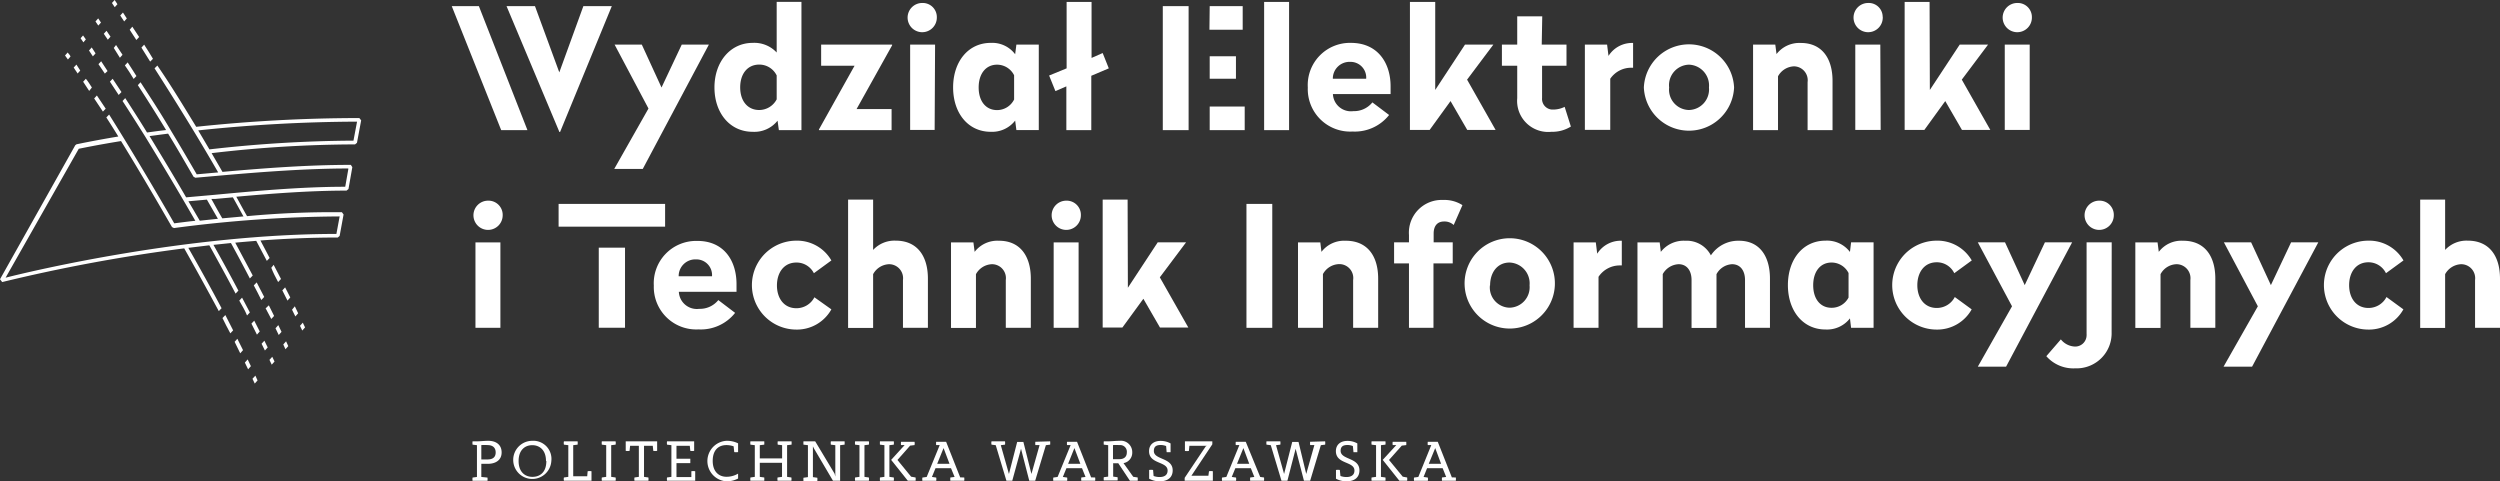 <svg xmlns="http://www.w3.org/2000/svg" viewBox="0 0 285.67 55"><rect x="0" y="0" width="285.67" height="55" fill="#333333" stroke="none"/><defs><style>.cls-1{fill:#fff;}</style></defs><title>pwweiti</title><g id="Warstwa_2" data-name="Warstwa 2"><g id="Long_Page_cz.1" data-name="Long Page cz.1"><path class="cls-1" d="M51.62.7h3.1l5.55,14.17h-3Zm6.26,0h3.25l2.78,7.57L66.66.7h3.25L64,15.08h-.08Z"/><path class="cls-1" d="M73.45,19.3H70.19l3.91-6.9L70.23,5.1h3.11L75.59,10,77.9,5.1H81Z"/><path class="cls-1" d="M91.58,14.87H89l-.15-1.08A3.38,3.38,0,0,1,86,15.06c-2.59,0-4.36-2.14-4.36-5.07S83.46,4.9,86,4.9A3.49,3.49,0,0,1,88.75,6V.21h2.83Zm-7-4.89c0,1.6.88,2.59,2.17,2.59a2.26,2.26,0,0,0,2-1.22V8.62a2.21,2.21,0,0,0-2-1.24c-1.29,0-2.17,1-2.17,2.61Z"/><path class="cls-1" d="M101.94,5.18l-4.06,7.28h4v2.41H93.58v-.08l4.07-7.28H93.83V5.1h8.11Z"/><path class="cls-1" d="M107.05,2A1.67,1.67,0,1,1,105.39.34a1.61,1.61,0,0,1,1.66,1.57Zm-.25,12.85H104V5.1h2.85Z"/><path class="cls-1" d="M116,6.2l.14-1.1h2.56v9.76h-2.56L116,13.78a3.33,3.33,0,0,1-2.79,1.28c-2.59,0-4.3-2.14-4.3-5.07s1.71-5.09,4.3-5.09A3.27,3.27,0,0,1,116,6.2ZM111.83,10c0,1.6.85,2.58,2.1,2.58a2.18,2.18,0,0,0,1.95-1.21V8.6a2.18,2.18,0,0,0-1.95-1.21c-1.25,0-2.1,1-2.1,2.6Z"/><path class="cls-1" d="M124.7,8.66v6.21h-2.85v-5l-1.25.54-.72-1.78,2-.82V.22h2.85v6.4L126,6.06l.7,1.75Z"/><path class="cls-1" d="M132.87.7h2.95V14.87h-2.95Zm5.36,0H142V3.4h-3.8Zm0,5.73h3V9h-3Zm0,5.74h4v2.7h-4Z"/><path class="cls-1" d="M147.3,14.87h-2.85V.22h2.85Z"/><path class="cls-1" d="M158.9,9.86v.89h-6.59a2.06,2.06,0,0,0,2.33,1.95,2.69,2.69,0,0,0,2.18-1l1.91,1.44a5,5,0,0,1-4.18,1.89A4.85,4.85,0,0,1,149.44,10a4.82,4.82,0,0,1,4.93-5.1C157.44,4.9,158.9,7.2,158.9,9.86ZM152.33,9h3.78a1.79,1.79,0,0,0-1.81-1.93,1.91,1.91,0,0,0-2,1.84V9Z"/><path class="cls-1" d="M164,10.28,167.4,5.1h3.24l-3,4,3.26,5.75h-3.24l-1.91-3.3-2.39,3.3h-2.25V.22H164Z"/><path class="cls-1" d="M176.17,5.1H179V7.51h-2.79v3.68a1.22,1.22,0,0,0,1.12,1.33h.19a3,3,0,0,0,1.27-.31l.71,2.25a4,4,0,0,1-2.22.6,3.55,3.55,0,0,1-3.91-3.84V7.51h-1.75V5.1h1.75V1.87h2.86Z"/><path class="cls-1" d="M186.61,7.74h-.23A2.89,2.89,0,0,0,184,9v5.84H181.1V5.1h2.54l.16,1.29a3.18,3.18,0,0,1,2.81-1.48Z"/><path class="cls-1" d="M198.15,10a5.16,5.16,0,0,1-10.31,0,5.16,5.16,0,0,1,10.31,0Zm-7.42,0A2.32,2.32,0,0,0,193,12.57,2.35,2.35,0,0,0,195.28,10,2.38,2.38,0,0,0,193,7.39,2.34,2.34,0,0,0,190.73,10Z"/><path class="cls-1" d="M209.4,9.24v5.63h-2.85V9.39A1.59,1.59,0,0,0,205,7.58a2.17,2.17,0,0,0-1.83,1.14v6.15h-2.85V5.1h2.54L203,6.18a3.29,3.29,0,0,1,2.77-1.27C208.13,4.9,209.4,6.6,209.4,9.24Z"/><path class="cls-1" d="M215.14,2A1.67,1.67,0,1,1,213.48.34h0a1.59,1.59,0,0,1,1.65,1.56A.24.24,0,0,1,215.14,2Zm-.24,12.85H212V5.1h2.86Z"/><path class="cls-1" d="M220.52,10.28l3.41-5.18h3.24l-3,4,3.26,5.75h-3.24l-1.91-3.3-2.39,3.3h-2.25V.22h2.85Z"/><path class="cls-1" d="M232.18,2A1.67,1.67,0,1,1,230.52.34a1.61,1.61,0,0,1,1.66,1.57Zm-.25,12.85h-2.85V5.1h2.85Z"/><path class="cls-1" d="M55,53v1.5l.7.07a1.15,1.15,0,0,1,0,.37H54a1.15,1.15,0,0,1,0-.37l.5-.07V50.87l-.5-.06a1.21,1.21,0,0,1,0-.38h.5c.41,0,.81-.06,1.29-.06.89,0,1.53.44,1.53,1.33S56.62,53,55.74,53Zm0-.5c.22,0,.44,0,.72,0,.55,0,.92-.23.92-.8s-.37-.84-.92-.84a5.47,5.47,0,0,0-.72,0Z"/><path class="cls-1" d="M63,52.68a2.18,2.18,0,1,1-2.18-2.31A2.07,2.07,0,0,1,63,52.68Zm-.61,0c0-1.27-.75-1.81-1.57-1.81s-1.56.54-1.56,1.81.75,1.81,1.58,1.81S62.43,54,62.43,52.68Z"/><path class="cls-1" d="M67.15,53.85a1.09,1.09,0,0,1,.44,0v1.08H64.44a.77.77,0,0,1,0-.37l.5-.07V50.87l-.5-.06a.81.81,0,0,1,0-.38H66a1.21,1.21,0,0,1,0,.38l-.5.06v3.55H67.1Z"/><path class="cls-1" d="M70.34,54.56a.77.77,0,0,1,0,.37H68.77a1.15,1.15,0,0,1,0-.37l.5-.07V50.87l-.5-.06a1.21,1.21,0,0,1,0-.38h1.57a.81.81,0,0,1,0,.38l-.5.06v3.62Z"/><path class="cls-1" d="M75.09,51.52a1.62,1.62,0,0,1-.44,0l-.06-.58h-1v3.55h0l.5.07a1.15,1.15,0,0,1,0,.37H72.5a1.15,1.15,0,0,1,0-.37l.5-.07V50.94H72l-.06.58a1.62,1.62,0,0,1-.44,0V50.43h3.59Z"/><path class="cls-1" d="M79,53.85a1.09,1.09,0,0,1,.44,0v1.08H76.22a1.15,1.15,0,0,1,0-.37l.5-.07V50.87l-.5-.06a1.21,1.21,0,0,1,0-.38h3.1v1.09a1.62,1.62,0,0,1-.44,0l-.06-.58H77.3v1.48l1.58,0v.5l-1.58,0v1.59H79Z"/><path class="cls-1" d="M84.34,50.66v1a1.62,1.62,0,0,1-.44,0L83.83,51a2.52,2.52,0,0,0-.82-.14c-.89,0-1.57.54-1.57,1.81s.75,1.81,1.57,1.81a2.58,2.58,0,0,0,1.33-.36v.56A2.79,2.79,0,0,1,83,55a2.32,2.32,0,0,1,0-4.63A2.91,2.91,0,0,1,84.34,50.66Z"/><path class="cls-1" d="M90.43,54.56a1.15,1.15,0,0,1,0,.37H88.85a1.15,1.15,0,0,1,0-.37l.51-.07V52.88H86.82v1.61l.51.07a2.29,2.29,0,0,1,0,.37H85.75a1.15,1.15,0,0,1,0-.37l.5-.07V50.87l-.5-.06a1.21,1.21,0,0,1,0-.38h1.58a2.41,2.41,0,0,1,0,.38l-.51.06v1.51h2.55V50.87l-.5-.06a1.21,1.21,0,0,1,0-.38h1.58a2.41,2.41,0,0,1,0,.38l-.51.06v3.62Z"/><path class="cls-1" d="M96.51,50.43a2.41,2.41,0,0,1,0,.38l-.51.06v4.06h-.82L93,51.23,92.89,51h0v3.52l.5.07a1.15,1.15,0,0,1,0,.37H91.81a2.29,2.29,0,0,1,0-.37l.51-.07V50.87l-.51-.06a2.41,2.41,0,0,1,0-.38h1.34l2.22,3.7.08.33h0V50.87l-.51-.06a1.21,1.21,0,0,1,0-.38Z"/><path class="cls-1" d="M99.28,54.56a.77.77,0,0,1,0,.37H97.71a1.15,1.15,0,0,1,0-.37l.5-.07V50.87l-.5-.06a1.21,1.21,0,0,1,0-.38h1.57a.81.81,0,0,1,0,.38l-.5.06v3.62Z"/><path class="cls-1" d="M102.13,54.56a1.15,1.15,0,0,1,0,.37h-1.58a2.29,2.29,0,0,1,0-.37l.51-.07V50.87l-.51-.06a2.41,2.41,0,0,1,0-.38h1.58a1.21,1.21,0,0,1,0,.38l-.5.06v3.62Zm2.49,0a1.15,1.15,0,0,1,0,.37h-.89l-1.9-2.38,1.54-1.69-.41,0a1.21,1.21,0,0,1,0-.38h1.54a.81.81,0,0,1,0,.38l-.5.06-1.45,1.64-.14,0h0l.14,0,1.56,1.91Z"/><path class="cls-1" d="M110.18,54.56a1.15,1.15,0,0,1,0,.37H108.6a1.15,1.15,0,0,1,0-.37l.48-.06-.41-1H106.9l-.41,1,.49.07a1.15,1.15,0,0,1,0,.37H105.4a1.15,1.15,0,0,1,0-.37l.49-.07,1.49-3.64-.41,0a2.41,2.41,0,0,1,0-.38h1.14l1.61,4.07Zm-2.36-3.36,0-.26h0l0,.26L107.09,53h1.41Z"/><path class="cls-1" d="M120,50.43a2.41,2.41,0,0,1,0,.38l-.49.06-1.22,4.06h-.68l-.94-3.65,0-.27h0l0,.27-1,3.65h-.67l-1.22-4.06-.48-.06a.81.81,0,0,1,0-.38h1.54a1.21,1.21,0,0,1,0,.38l-.48.06.93,3.29,0,.27h0l0-.27.94-3.66h.71l.92,3.66,0,.27h0l0-.27.93-3.3-.48,0a1.21,1.21,0,0,1,0-.38Z"/><path class="cls-1" d="M125.14,54.56a1.15,1.15,0,0,1,0,.37h-1.58a1.15,1.15,0,0,1,0-.37l.48-.06-.4-1h-1.78l-.41,1,.49.07a1.15,1.15,0,0,1,0,.37h-1.58a1.15,1.15,0,0,1,0-.37l.49-.07,1.49-3.64-.41,0a1.21,1.21,0,0,1,0-.38h1.14l1.61,4.07Zm-2.37-3.36,0-.26h0l0,.26L122.05,53h1.4Z"/><path class="cls-1" d="M130,54.56a2.29,2.29,0,0,1,0,.37h-.89l-1.33-2a5.43,5.43,0,0,1-.58,0v1.53l.5.07a1.15,1.15,0,0,1,0,.37h-1.57a1.15,1.15,0,0,1,0-.37l.5-.07V50.87l-.5-.06a1.21,1.21,0,0,1,0-.38h.5c.41,0,.81-.06,1.29-.06a1.3,1.3,0,0,1,1.46,1.33,1.2,1.2,0,0,1-1,1.22l1.11,1.56Zm-2.82-2.09c.23,0,.45,0,.72,0,.49,0,.86-.23.86-.77a.76.76,0,0,0-.68-.84h-.18a5.54,5.54,0,0,0-.72,0Z"/><path class="cls-1" d="M134,53.75c0,.78-.53,1.25-1.5,1.25a2.5,2.5,0,0,1-1.19-.3v-1a1.69,1.69,0,0,1,.45,0l.06.69a2,2,0,0,0,.69.12c.5,0,.91-.2.91-.74,0-1.08-2.12-.7-2.12-2.22,0-.69.47-1.17,1.33-1.17a2.35,2.35,0,0,1,1.13.29v1h-.45l-.06-.7a1.67,1.67,0,0,0-.62-.12c-.53,0-.78.2-.78.67C131.82,52.57,134,52.25,134,53.75Z"/><path class="cls-1" d="M138.15,53.85a1.09,1.09,0,0,1,.44,0v1.08h-3.22V54.6L137.78,51l.13-.06h-2l-.06.59a1.69,1.69,0,0,1-.45,0V50.43h3.13v.34l-2.39,3.59-.14,0h2.08Z"/><path class="cls-1" d="M144.44,54.56a2.29,2.29,0,0,1,0,.37h-1.58a1.15,1.15,0,0,1,0-.37l.47-.06-.4-1h-1.77l-.41,1,.49.07a1.15,1.15,0,0,1,0,.37h-1.6a1.15,1.15,0,0,1,0-.37l.49-.07,1.49-3.64-.41,0a1.21,1.21,0,0,1,0-.38h1.14L144,54.5Zm-2.36-3.36,0-.26h0l0,.26L141.35,53h1.4Z"/><path class="cls-1" d="M151.42,50.43a1.21,1.21,0,0,1,0,.38l-.49.06-1.22,4.06H149l-.95-3.65,0-.27h0l0,.27-.94,3.65h-.68l-1.22-4.06-.49-.06a1.21,1.21,0,0,1,0-.38h1.58a1.21,1.21,0,0,1,0,.38l-.49.06.92,3.29,0,.27h0l0-.27.93-3.66h.72l.88,3.66,0,.27h0l0-.27.93-3.3-.48,0a1.21,1.21,0,0,1,0-.38Z"/><path class="cls-1" d="M155.34,53.75c0,.78-.53,1.25-1.49,1.25a2.45,2.45,0,0,1-1.19-.3v-1a1.62,1.62,0,0,1,.44,0l.07.69a2,2,0,0,0,.68.12c.51,0,.92-.2.92-.74,0-1.08-2.12-.7-2.12-2.22,0-.69.47-1.17,1.33-1.17a2.28,2.28,0,0,1,1.12.29v1h-.44l-.07-.7a1.63,1.63,0,0,0-.62-.12c-.53,0-.78.2-.78.67C153.21,52.57,155.34,52.25,155.34,53.75Z"/><path class="cls-1" d="M158.31,54.56a1.15,1.15,0,0,1,0,.37h-1.58a1.15,1.15,0,0,1,0-.37l.51-.07V50.87l-.51-.06a1.21,1.21,0,0,1,0-.38h1.58a1.21,1.21,0,0,1,0,.38l-.51.06v3.62Zm2.48,0a1.15,1.15,0,0,1,0,.37h-.89L158,52.55l1.55-1.69-.41,0a1.21,1.21,0,0,1,0-.38h1.55a2.41,2.41,0,0,1,0,.38l-.51.06-1.46,1.64-.13,0h0l.13,0,1.57,1.91Z"/><path class="cls-1" d="M166.35,54.56a1.15,1.15,0,0,1,0,.37h-1.58a2.29,2.29,0,0,1,0-.37l.48-.06-.4-1h-1.78l-.4,1,.48.07a.77.77,0,0,1,0,.37h-1.57a1.15,1.15,0,0,1,0-.37l.49-.07,1.48-3.64-.4,0a1.21,1.21,0,0,1,0-.38h1.14l1.61,4.07ZM164,51.2l0-.26h0l0,.26L163.26,53h1.41Z"/><path class="cls-1" d="M57.44,24.61a1.67,1.67,0,1,1-1.66-1.68h0a1.62,1.62,0,0,1,1.66,1.57Zm-.26,12.85H54.33V27.7h2.85Z"/><path class="cls-1" d="M63.83,23.3H76v2.6H63.83Zm4.59,5h3v9.15h-3Z"/><path class="cls-1" d="M84.16,32.46v.88H77.57a2.06,2.06,0,0,0,2.33,1.95,2.69,2.69,0,0,0,2.18-1L84,35.75a5,5,0,0,1-4.18,1.89,4.85,4.85,0,0,1-5.11-5,4.84,4.84,0,0,1,4.93-5.11C82.7,27.5,84.16,29.77,84.16,32.46Zm-6.58-.89h3.78a1.79,1.79,0,0,0-1.81-1.93,1.91,1.91,0,0,0-2,1.85v.08Z"/><path class="cls-1" d="M95,29.76l-2,1.46A2.21,2.21,0,0,0,91,30c-1.42,0-2.22,1.15-2.22,2.62s.81,2.6,2.22,2.6a2.31,2.31,0,0,0,2.06-1.25L95,35.35A4.5,4.5,0,0,1,91,37.66,5.08,5.08,0,0,1,91,27.5,4.52,4.52,0,0,1,95,29.76Z"/><path class="cls-1" d="M99.77,28.56a3.32,3.32,0,0,1,2.6-1.06c2.39,0,3.66,1.7,3.66,4.34v5.62h-2.85V32a1.6,1.6,0,0,0-1.58-1.81,2.16,2.16,0,0,0-1.83,1.14v6.14H96.91V22.81h2.86Z"/><path class="cls-1" d="M117.79,31.84v5.62h-2.86V32a1.59,1.59,0,0,0-1.58-1.81,2.17,2.17,0,0,0-1.83,1.14v6.14h-2.85V27.7h2.56l.14,1.08a3.27,3.27,0,0,1,2.78-1.27C116.51,27.5,117.79,29.2,117.79,31.84Z"/><path class="cls-1" d="M123.51,24.61a1.67,1.67,0,1,1-1.66-1.68h0a1.62,1.62,0,0,1,1.66,1.57Zm-.26,12.85H120.4V27.7h2.85Z"/><path class="cls-1" d="M128.88,32.88l3.41-5.19h3.24l-3,4,3.26,5.74h-3.24l-1.9-3.29-2.4,3.29H126V22.81h2.85Z"/><path class="cls-1" d="M145.38,37.46h-2.95V23.3h2.95Z"/><path class="cls-1" d="M157.48,31.84v5.62h-2.86V32A1.59,1.59,0,0,0,153,30.18a2.17,2.17,0,0,0-1.83,1.14v6.14h-2.85V27.7h2.55l.13,1.08a3.26,3.26,0,0,1,2.77-1.27C156.2,27.5,157.48,29.2,157.48,31.84Z"/><path class="cls-1" d="M167.11,23.44l-1,2.27a1.53,1.53,0,0,0-1.1-.4c-.77,0-1.19.51-1.19,1.38v1H166V30.1H163.8v7.36H161V30.1h-1.7V27.69H161v-.84a3.74,3.74,0,0,1,3.89-4A3.82,3.82,0,0,1,167.11,23.44Z"/><path class="cls-1" d="M177.67,32.61a5.16,5.16,0,0,1-10.31,0,5.16,5.16,0,1,1,10.31,0Zm-7.42,0a2.31,2.31,0,0,0,2.24,2.55,2.34,2.34,0,0,0,2.29-2.56A2.38,2.38,0,0,0,172.49,30c-1.35,0-2.22,1.09-2.22,2.63Z"/><path class="cls-1" d="M185.32,30.33h-.23a2.92,2.92,0,0,0-2.43,1.3v5.83h-2.85V27.7h2.54l.16,1.29a3.17,3.17,0,0,1,2.81-1.48Z"/><path class="cls-1" d="M202.25,31.84v5.62H199.4V32c0-1.08-.54-1.81-1.48-1.81a2.14,2.14,0,0,0-1.78,1.14v6.14h-2.85V32c0-1.08-.54-1.81-1.48-1.81A2.19,2.19,0,0,0,190,31.32v6.14h-2.89V27.7h2.54l.13,1.08a3.31,3.31,0,0,1,2.8-1.27,3.11,3.11,0,0,1,2.92,1.67,3.74,3.74,0,0,1,3.2-1.67C201,27.5,202.25,29.2,202.25,31.84Z"/><path class="cls-1" d="M211.39,28.79l.13-1.1h2.57v9.77h-2.57l-.13-1.08a3.31,3.31,0,0,1-2.8,1.27c-2.58,0-4.29-2.14-4.29-5.07s1.71-5.08,4.29-5.08A3.28,3.28,0,0,1,211.39,28.79Zm-4.2,3.8c0,1.6.84,2.58,2.09,2.58A2.17,2.17,0,0,0,211.23,34V31.2A2.17,2.17,0,0,0,209.28,30c-1.25,0-2.09,1-2.09,2.6Z"/><path class="cls-1" d="M225.31,29.76l-2,1.46a2.2,2.2,0,0,0-2-1.25c-1.42,0-2.22,1.15-2.22,2.62s.81,2.6,2.22,2.6a2.31,2.31,0,0,0,2.06-1.25l1.93,1.41a4.5,4.5,0,0,1-4,2.31,5.08,5.08,0,1,1,0-10.16A4.52,4.52,0,0,1,225.31,29.76Z"/><path class="cls-1" d="M229.23,41.9H226l3.91-6.9L226,27.69h3.11l2.25,4.89,2.31-4.89h3.11Z"/><path class="cls-1" d="M241.29,38a4,4,0,0,1-3.9,4.09h-.28a4.1,4.1,0,0,1-3.28-1.39l1.66-1.92a2.16,2.16,0,0,0,1.6.82,1.3,1.3,0,0,0,1.34-1.26,1.09,1.09,0,0,0,0-.18V27.69h2.87Zm.25-13.39a1.67,1.67,0,1,1-1.66-1.68h0a1.62,1.62,0,0,1,1.66,1.57v.11Z"/><path class="cls-1" d="M253.14,31.84v5.62h-2.85V32a1.6,1.6,0,0,0-1.58-1.81,2.14,2.14,0,0,0-1.83,1.14v6.14H244V27.7h2.54l.14,1.08a3.24,3.24,0,0,1,2.77-1.27C251.87,27.5,253.14,29.2,253.14,31.84Z"/><path class="cls-1" d="M257.34,41.9h-3.26L258,35l-3.88-7.31h3.11l2.26,4.89,2.31-4.89h3.11Z"/><path class="cls-1" d="M274.64,29.76l-2,1.46a2.22,2.22,0,0,0-2-1.25c-1.42,0-2.21,1.15-2.21,2.62s.8,2.6,2.21,2.6a2.31,2.31,0,0,0,2.06-1.25l1.93,1.41a4.5,4.5,0,0,1-4,2.31,5.08,5.08,0,0,1,0-10.16A4.51,4.51,0,0,1,274.64,29.76Z"/><path class="cls-1" d="M279.4,28.56A3.32,3.32,0,0,1,282,27.5c2.4,0,3.67,1.7,3.67,4.34v5.62h-2.85V32a1.6,1.6,0,0,0-1.58-1.81,2.19,2.19,0,0,0-1.84,1.14v6.14h-2.85V22.81h2.85Z"/><path class="cls-1" d="M8.06,6.45C8,6.3,7.84,6.14,7.73,6l-.3.34.33.46Z"/><path class="cls-1" d="M16.47,5.1l-.31.34,1,1.6.32-.32C17.16,6.16,16.8,5.62,16.47,5.1Z"/><path class="cls-1" d="M9.17,8.06l-.44-.68-.31.34c.16.23.31.45.45.68Z"/><path class="cls-1" d="M9.81,4.5l-.32-.45h0l-.28.32.32.47Z"/><path class="cls-1" d="M11.07,10.91l-.31.34,1,1.5.32-.33Z"/><path class="cls-1" d="M14.59,7.13l-.32.34c.34.49.68,1,1,1.55l.32-.33C15.26,8.15,14.91,7.64,14.59,7.13Z"/><path class="cls-1" d="M12.87,9l-.31.33,1,1.52.32-.33Z"/><polygon class="cls-1" points="12.79 0.34 13.11 0.82 13.42 0.48 13.1 0 12.79 0.34"/><path class="cls-1" d="M10.5,10c-.23-.35-.44-.71-.69-1l-.31.34c.23.35.44.69.69,1.05Z"/><path class="cls-1" d="M12.32,4.54l.31-.35-.41-.6-.05-.07-.31.34Z"/><path class="cls-1" d="M10.92,6.1l-.44-.68-.31.35.44.67Z"/><path class="cls-1" d="M11.54,2.58l-.32-.48-.31.35.32.47Z"/><path class="cls-1" d="M12.29,8.12,11.56,7l-.31.33c.23.34.48.7.73,1.08Z"/><path class="cls-1" d="M15.12,3.05l-.3.35c.24.36.5.75.76,1.17l.32-.34Z"/><path class="cls-1" d="M13.26,5.14,13,5.48,13.7,6.6,14,6.26Z"/><path class="cls-1" d="M13.74,1.77l.45.68.3-.34-.44-.68Z"/><path class="cls-1" d="M27.45,40.37l.32-.36c-.21-.44-.44-.89-.65-1.3l-.31.35Z"/><path class="cls-1" d="M33.37,35.39l.38.77.32-.36L33.69,35Z"/><path class="cls-1" d="M29.86,34.28l.33-.35-.86-1.66-.33.34C29.3,33.17,29.59,33.73,29.86,34.28Z"/><path class="cls-1" d="M29.43,43.47c-.09-.18-.17-.37-.25-.55l-.33.36c.09.18.17.37.26.55Z"/><path class="cls-1" d="M34.28,37.23l.26.54.32-.36-.26-.54Z"/><path class="cls-1" d="M32.26,33.18l.59,1.17.32-.36-.59-1.15Z"/><path class="cls-1" d="M41.06,13.49H41a177.33,177.33,0,0,0-18.58,1h0c-1.54-2.52-3-4.92-4.44-7l-.32.32c2.22,3.47,4.84,7.66,7.27,11.89l-2.45.22c-.86-1.48-1.95-3.35-2.92-4.95C18.41,13,17.2,11.15,16.06,9.4l-.31.33c1.06,1.63,2.17,3.38,3.23,5.13l-.84.1-.45.06-.89.12c-.83-1.36-1.68-2.67-2.49-3.93l-.31.33c.83,1.27,1.69,2.63,2.55,4,2,3.26,3.95,6.52,5.77,9.69-1.22.13-2.08.25-2.41.29-.53-.93-3.82-6.66-7.44-12.43l-.32.33c.47.73.93,1.46,1.37,2.18-3,.5-4.76.89-4.78.89l-.14.11L0,31.91l.25.32a190.29,190.29,0,0,1,20.8-3.85c1.38,2.44,2.66,4.77,3.95,7.17l.32-.33c-1.22-2.31-2.47-4.56-3.8-6.9l2.4-.29c1.06,1.91,2.07,3.75,3,5.52l.32-.34c-.88-1.68-1.84-3.43-2.85-5.23l2-.21c.77,1.41,1.49,2.75,2.16,4.05l.33-.34-2-3.75c.8-.08,1.6-.14,2.4-.21l1.21,2.29.32-.33c-.36-.7-.72-1.37-1.05-2,2.9-.21,5.86-.34,8.78-.34h.06l.21-.18.45-2.45-.19-.26H39a104.61,104.61,0,0,0-10.77.45c-.45-.78-.81-1.47-1.23-2.22,3.9-.35,8.37-.7,12.6-.7l.22-.18.44-2.5-.17-.26H40c-4.82,0-9.85.38-14.58.8-.41-.72-.83-1.43-1.24-2.14a141.67,141.67,0,0,1,16.39-1l.22-.18.48-2.57ZM21.53,23l2.11-.19L24.9,25l-2.07.22L21.53,23Zm17.28,1.73-.37,2c-16.9,0-34.62,4.19-37.8,5L9,17c.41-.08,2.11-.44,4.83-.88,3.2,5.2,5.77,9.76,5.83,9.83l.22.11a148.87,148.87,0,0,1,19-1.33Zm-11,0-2.41.22c-.45-.77-.83-1.47-1.25-2.22l.46,0,2-.18c.43.76.81,1.46,1.23,2.22Zm12-5.45-.36,2.06c-5.12,0-10.54.51-14.91.92l-3.27.29c-1.33-2.3-2.74-4.63-4.18-7l.68-.09.44-.06,1-.13c1,1.61,2.06,3.48,2.91,4.93l.21.11,2.95-.26c4.7-.41,9.7-.79,14.49-.8Zm.58-3.21a150.84,150.84,0,0,0-16.46,1L22.65,14.9a177.36,177.36,0,0,1,18.15-1Z"/><path class="cls-1" d="M28.23,36.05l.32-.35c-.29-.55-.59-1.11-.89-1.69l-.32.34C27.65,34.9,28,35.47,28.23,36.05Z"/><path class="cls-1" d="M26.32,38.09l.32-.34L25.75,36l-.33.34C25.71,36.94,26,37.5,26.32,38.09Z"/><path class="cls-1" d="M28.67,41.84l-.37-.77-.32.36.37.77Z"/><path class="cls-1" d="M30.79,41.12l.26.55.32-.36-.26-.54Z"/><path class="cls-1" d="M29.89,39.28c.13.26.25.52.38.77l.32-.35-.38-.77Z"/><path class="cls-1" d="M32.37,39.36l.25.55.32-.36c-.08-.18-.16-.37-.25-.55Z"/><path class="cls-1" d="M31.78,32.23l.33-.35q-.42-.82-.84-1.62L31,30.6C31.2,31.13,31.48,31.67,31.78,32.23Z"/><path class="cls-1" d="M31.48,37.51c.12.26.25.52.37.77l.32-.36c-.12-.25-.24-.51-.37-.77Z"/><path class="cls-1" d="M29.36,38.24l.32-.36-.63-1.24-.32.34Z"/><path class="cls-1" d="M30.35,35.23,31,36.45l.32-.35-.6-1.21Z"/></g></g></svg>